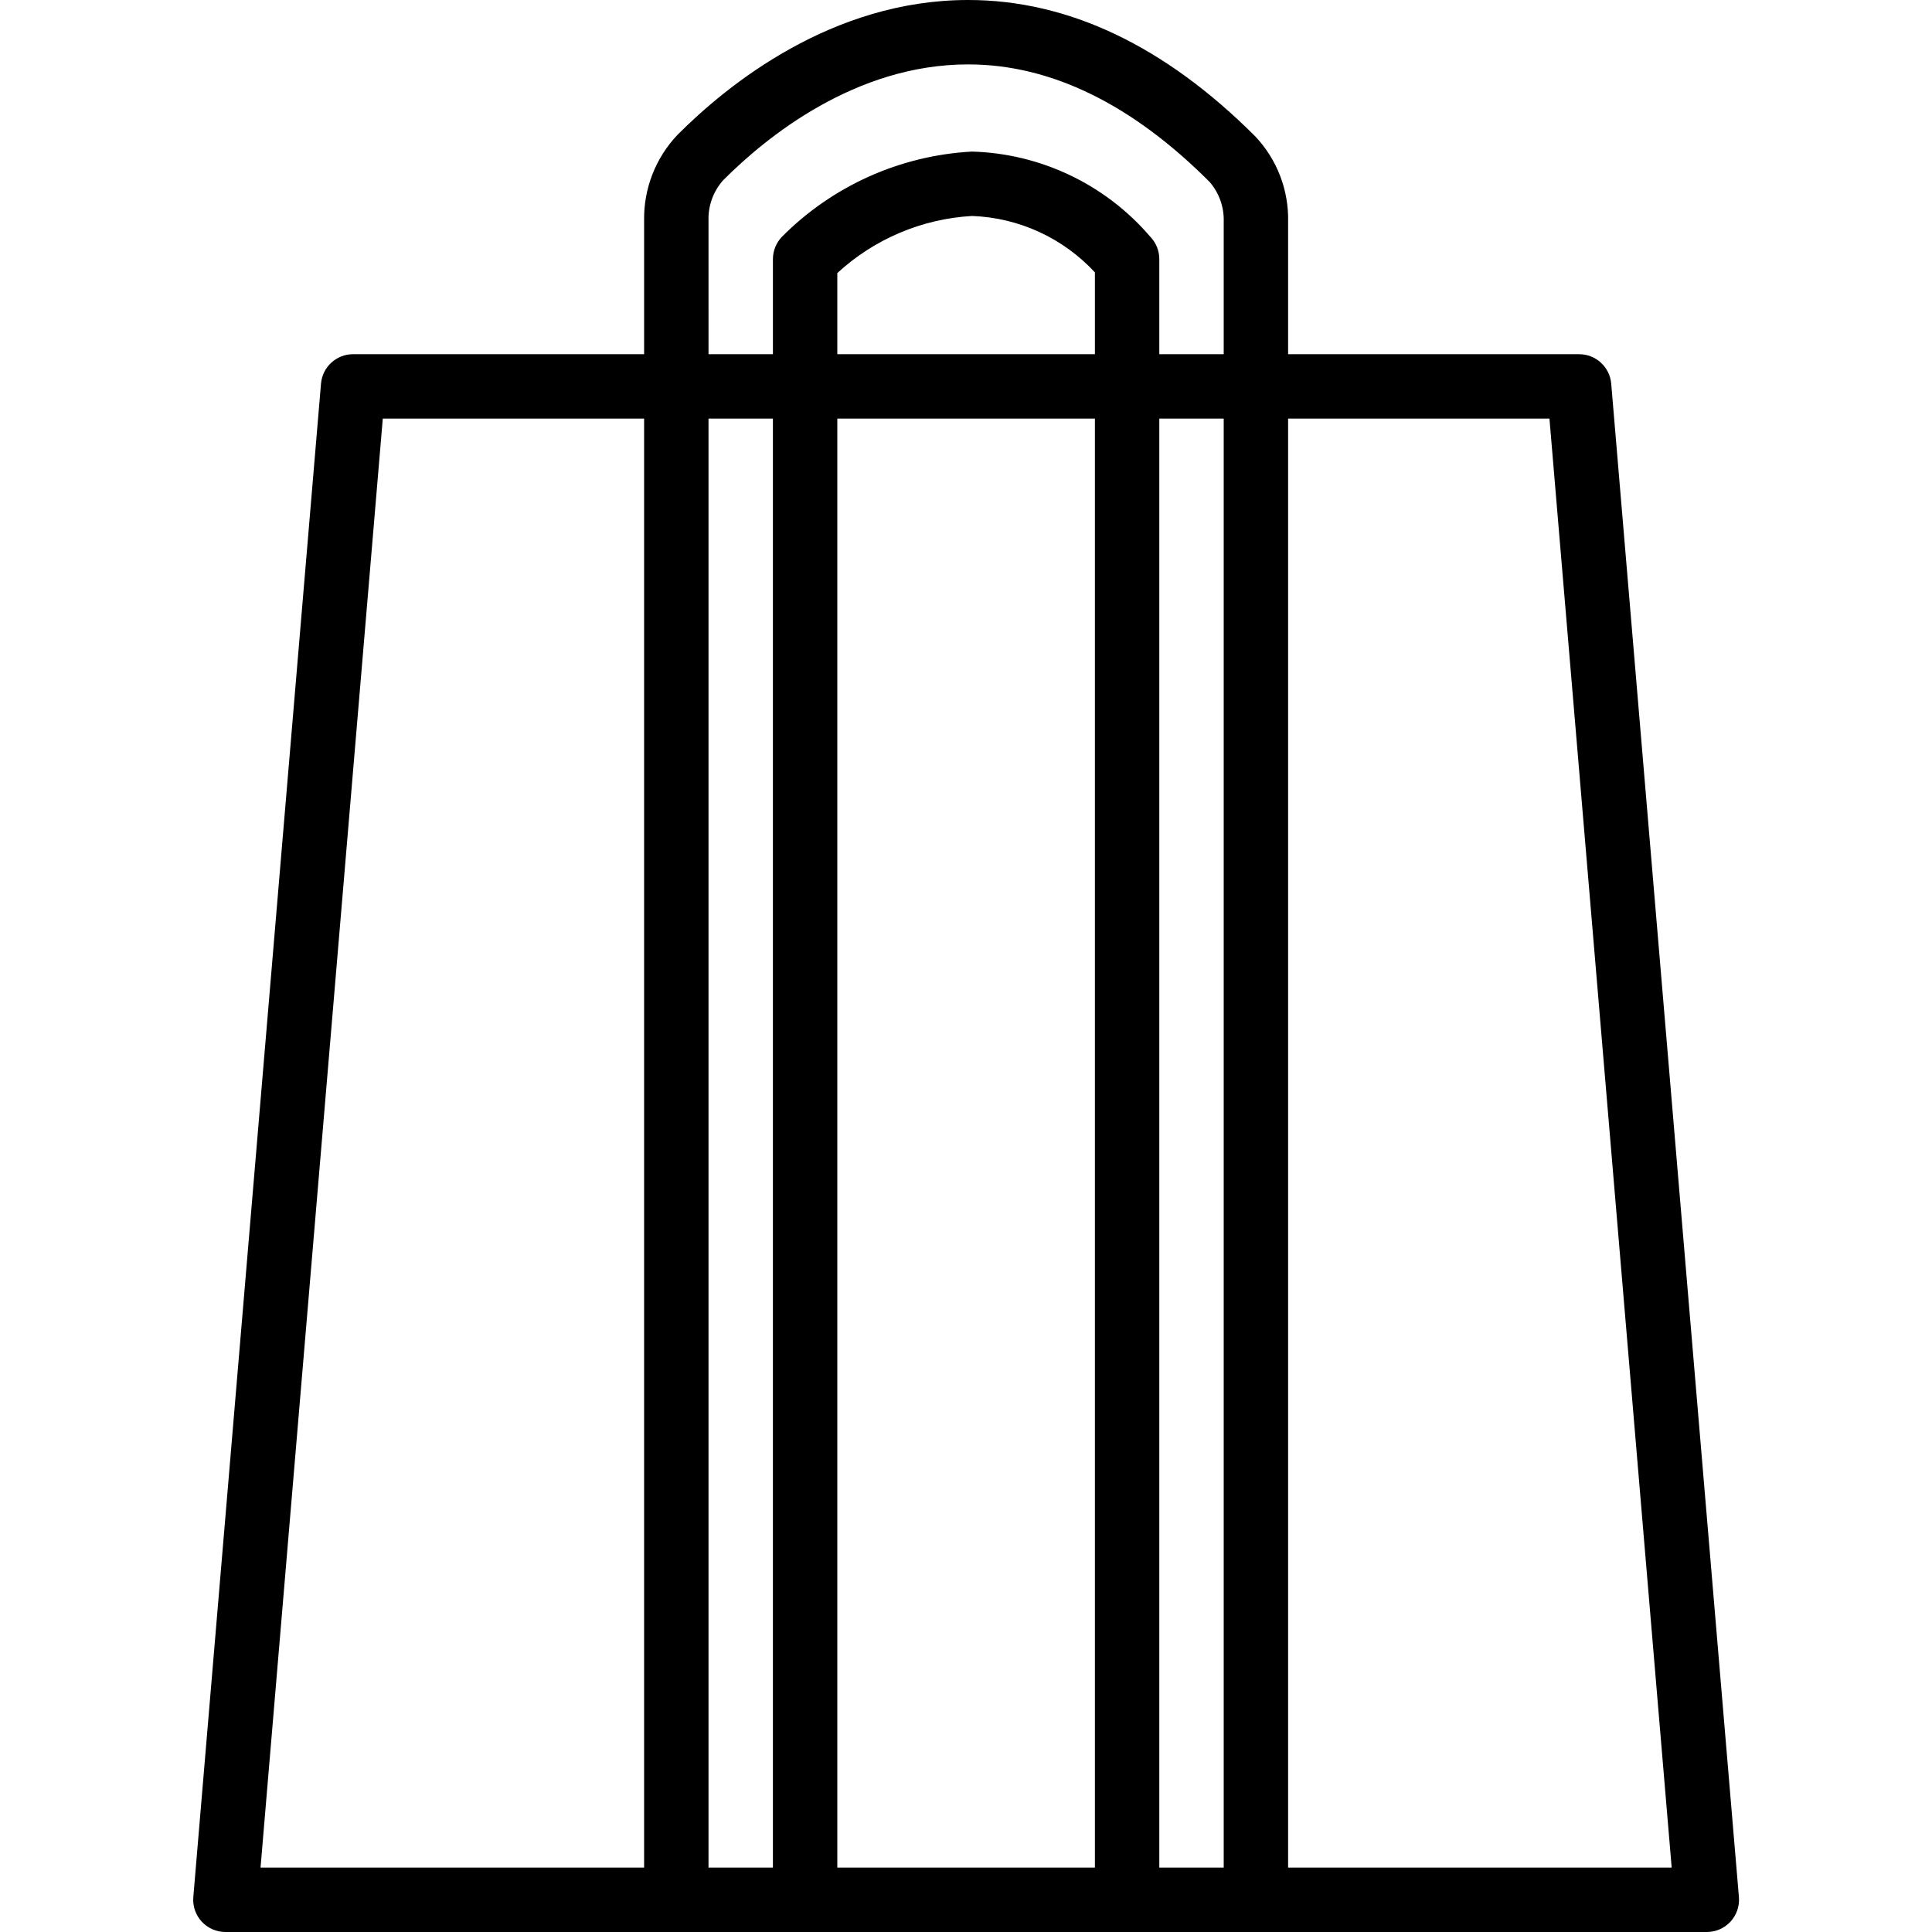 <svg height="480pt" viewBox="-48 0 480 480" width="480pt" xmlns="http://www.w3.org/2000/svg"><path d="m263.918 33.938c-22.488-22.523-46.496-33.938-71.355-33.938h-.047c-33.793 0-59.742 21-72.199 33.504-5.453 5.746-8.43 13.406-8.289 21.328v33.168h-72.277c-4.172-.016-7.652 3.176-8 7.328l-31.723 376c-.187 2.234.57 4.449 2.094 6.098 1.52 1.648 3.664 2.582 5.906 2.574h368c2.246.008 4.387-.926 5.91-2.574 1.52-1.648 2.277-3.863 2.09-6.098l-31.727-376c-.352-4.152-3.832-7.344-8-7.328h-72.273v-32.895c.176-7.848-2.734-15.449-8.109-21.168zm-135.891 20.895c-.121-3.684 1.172-7.273 3.617-10.031 10.711-10.754 32.863-28.801 60.879-28.801h.039c20.457 0 40.656 9.84 60 29.238 2.352 2.738 3.586 6.262 3.465 9.867v32.895h-16v-23.609c.004-2.051-.781-4.023-2.191-5.512-11.109-13.023-27.215-20.73-44.328-21.223-17.852.957-34.707 8.523-47.289 21.223-1.41 1.488-2.191 3.461-2.191 5.512v23.609h-16zm96 33.168h-64v-20.16c9.18-8.461 21.016-13.477 33.48-14.184 11.633.426 22.617 5.469 30.52 14.016zm-176.926 16h64.926v360h-95.297zm80.926 0h16v360h-16zm32 360v-360h64v360zm80 0v-360h16v360zm127.297 0h-95.297v-360h64.93zm0 0"/></svg>
